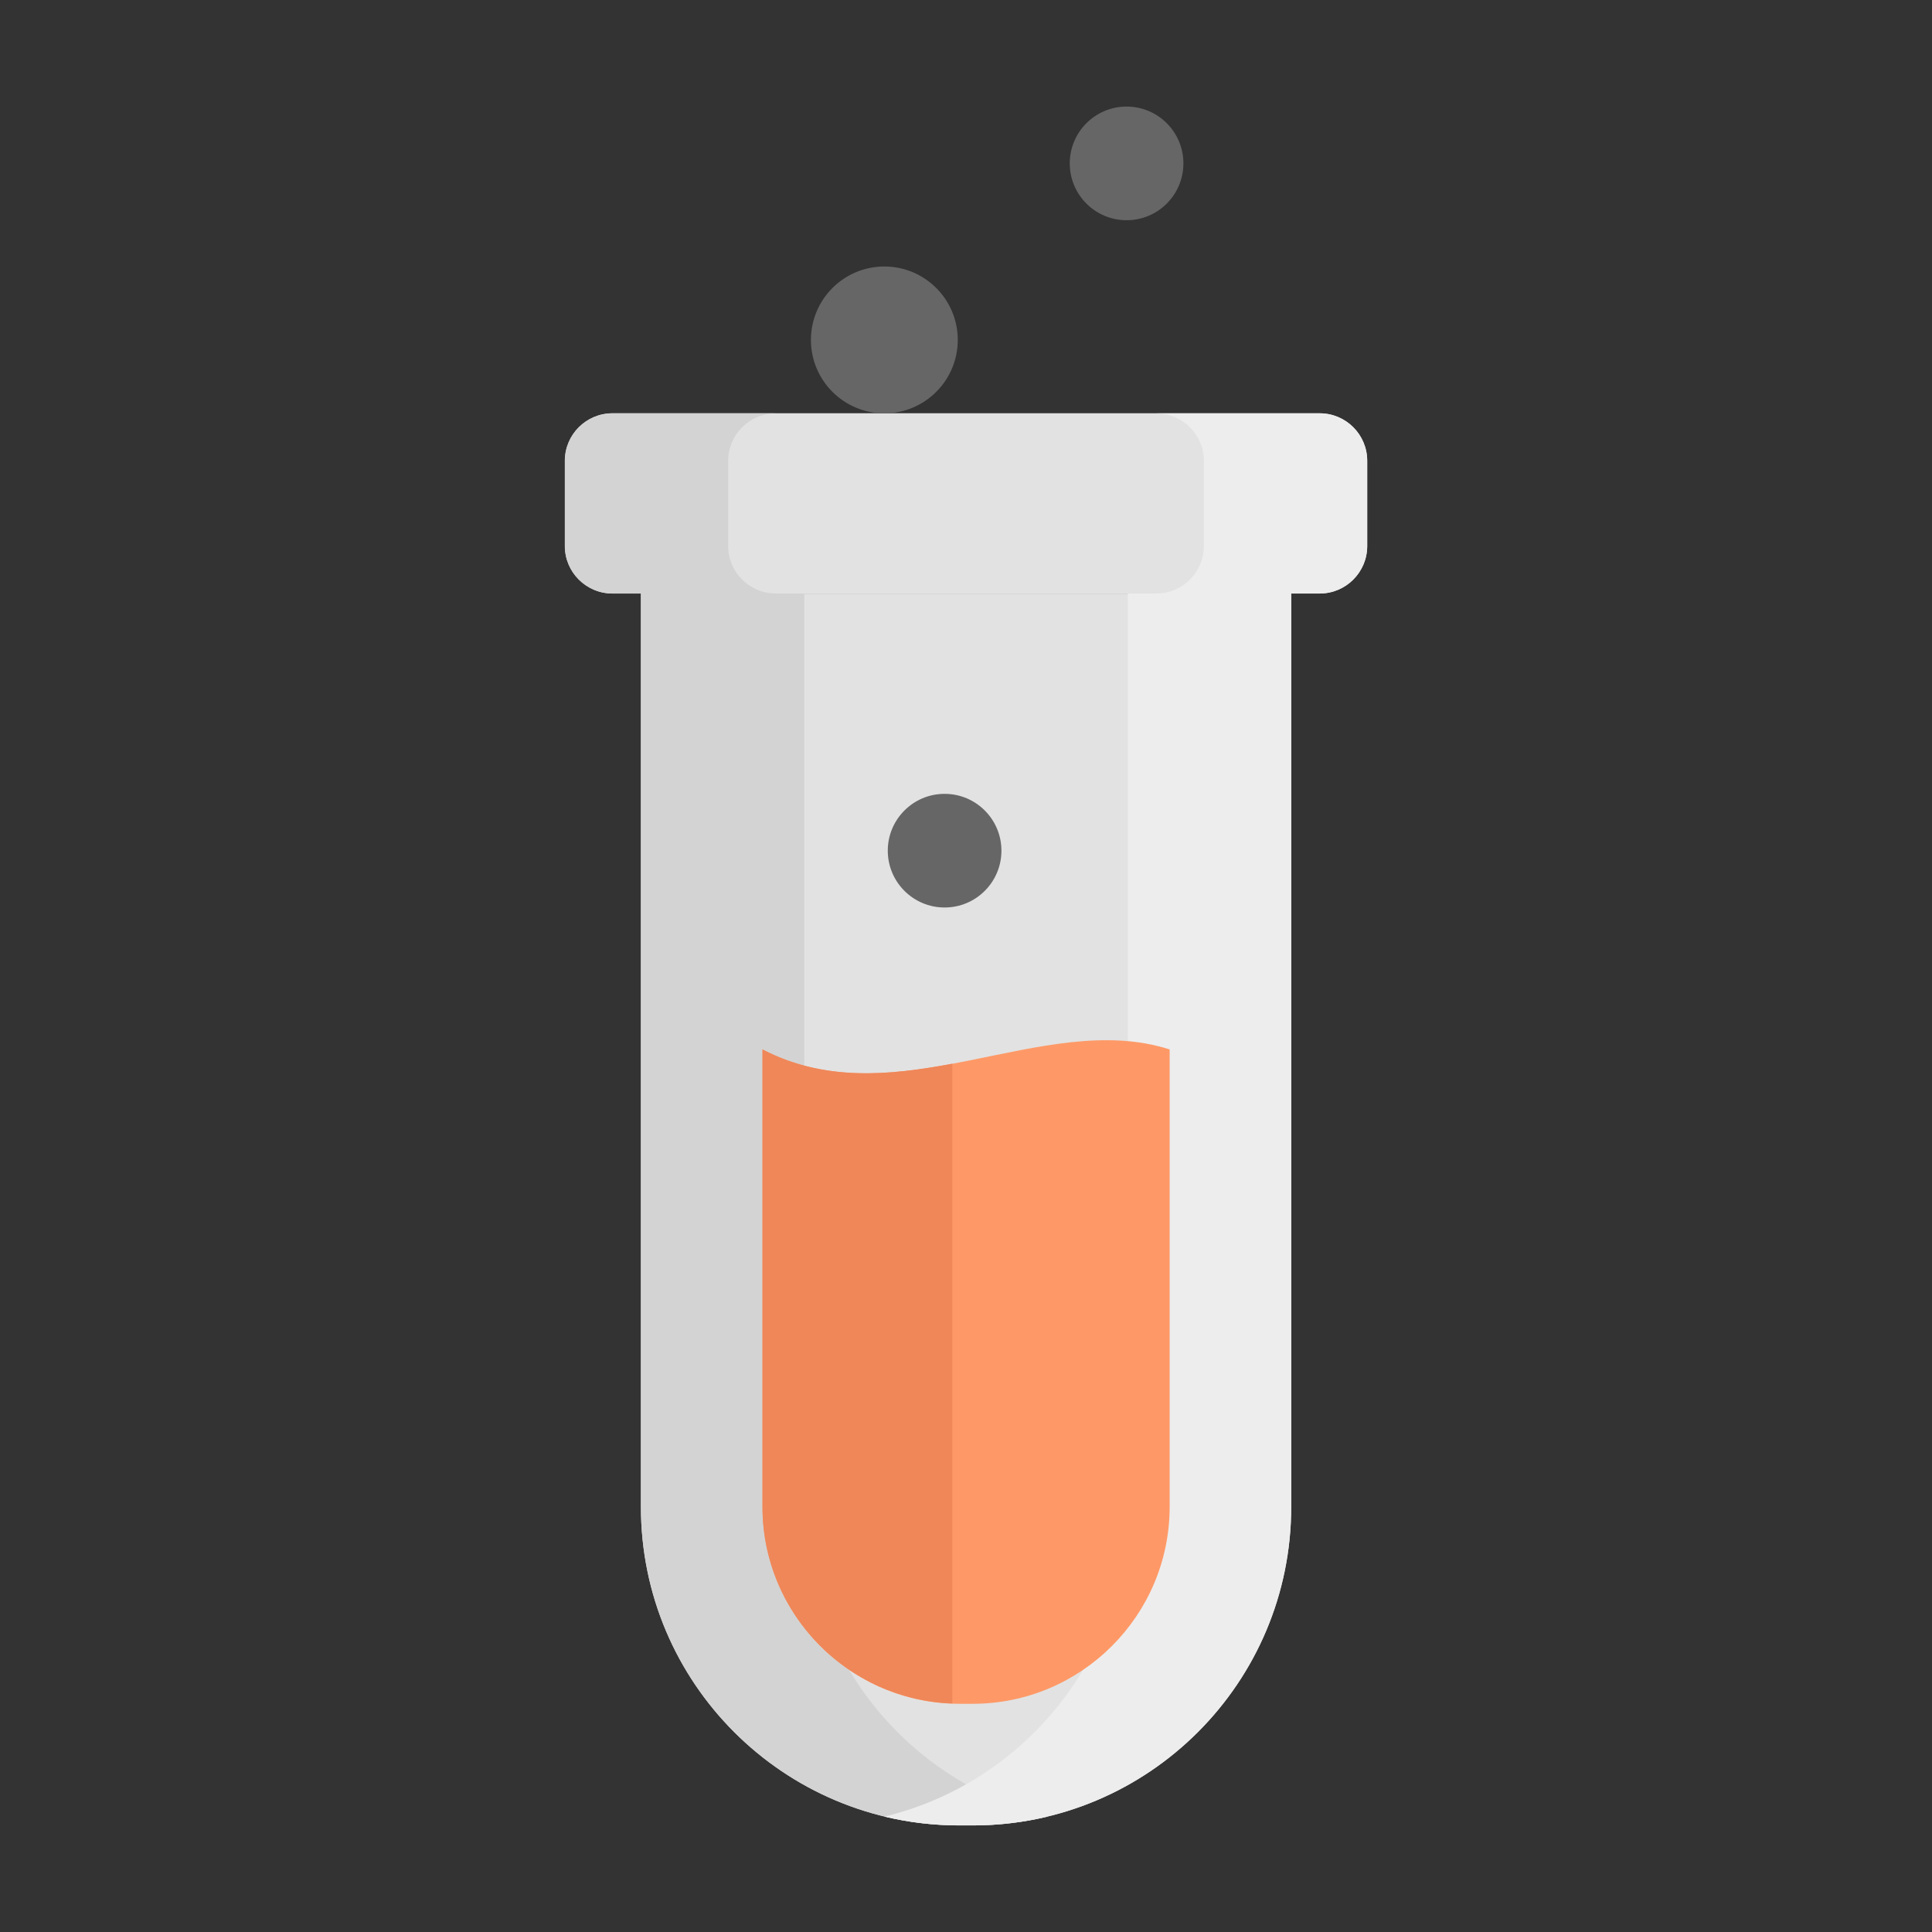 <svg xmlns="http://www.w3.org/2000/svg" enable-background="new 0 0 68 68" viewBox="0 0 68 68"><rect x="0" y="0" width="68" height="68" fill="#333333" stroke="none"/><path fill="#e2e2e2" d="M34.236,64.247h-0.467c-6.191,0-11.211-5.019-11.211-11.211V20.891h22.889v32.145C45.446,59.228,40.427,64.247,34.236,64.247z"/><path fill="#e2e2e2" d="M46.447,14.545H21.557c-0.925,0-1.674,0.75-1.674,1.674v2.998c0,0.925,0.75,1.674,1.674,1.674h24.89c0.925,0,1.674-0.75,1.674-1.674v-2.998C48.122,15.294,47.372,14.545,46.447,14.545z"/><path fill="#d3d3d3" d="M36.878 63.939c-.84.2-1.73.31-2.64.31h-.47c-6.19 0-11.21-5.02-11.21-11.21V20.889h5.75v32.15C28.309 58.319 31.958 62.749 36.878 63.939zM27.309 20.889h-5.75c-.93 0-1.68-.75-1.68-1.67v-3c0-.92.75-1.67 1.68-1.67h5.75c-.93 0-1.68.75-1.68 1.67v3C25.628 20.139 26.378 20.889 27.309 20.889z"/><path fill="#ededed" d="M45.446 20.889v32.15c0 6.19-5.02 11.21-11.21 11.21H33.766c-.91 0-1.8-.11-2.64-.31 4.92-1.19 8.57-5.62 8.57-10.9V20.889H45.446zM48.122 16.219v3c0 .92-.75 1.67-1.67 1.67h-5.75c.92 0 1.67-.75 1.67-1.67v-3c0-.92-.75-1.67-1.67-1.67h5.75C47.372 14.549 48.122 15.299 48.122 16.219z"/><circle cx="39.652" cy="5.751" r="2" fill="#666"/><circle cx="31.126" cy="11.964" r="2.584" fill="#666"/><circle cx="33.247" cy="29.941" r="2" fill="#666"/><path fill="#fe9967" d="M26.837,36.936v16.1c0,3.822,3.11,6.932,6.932,6.932h0.467c3.822,0,6.932-3.11,6.932-6.932V36.936C36.712,35.51,31.58,39.403,26.837,36.936z"/><path fill="#ef8759" d="M33.519,37.439c-2.24,0.419-4.502,0.631-6.682-0.502v16.1c0,3.738,2.976,6.786,6.682,6.919V37.439z"/></svg>